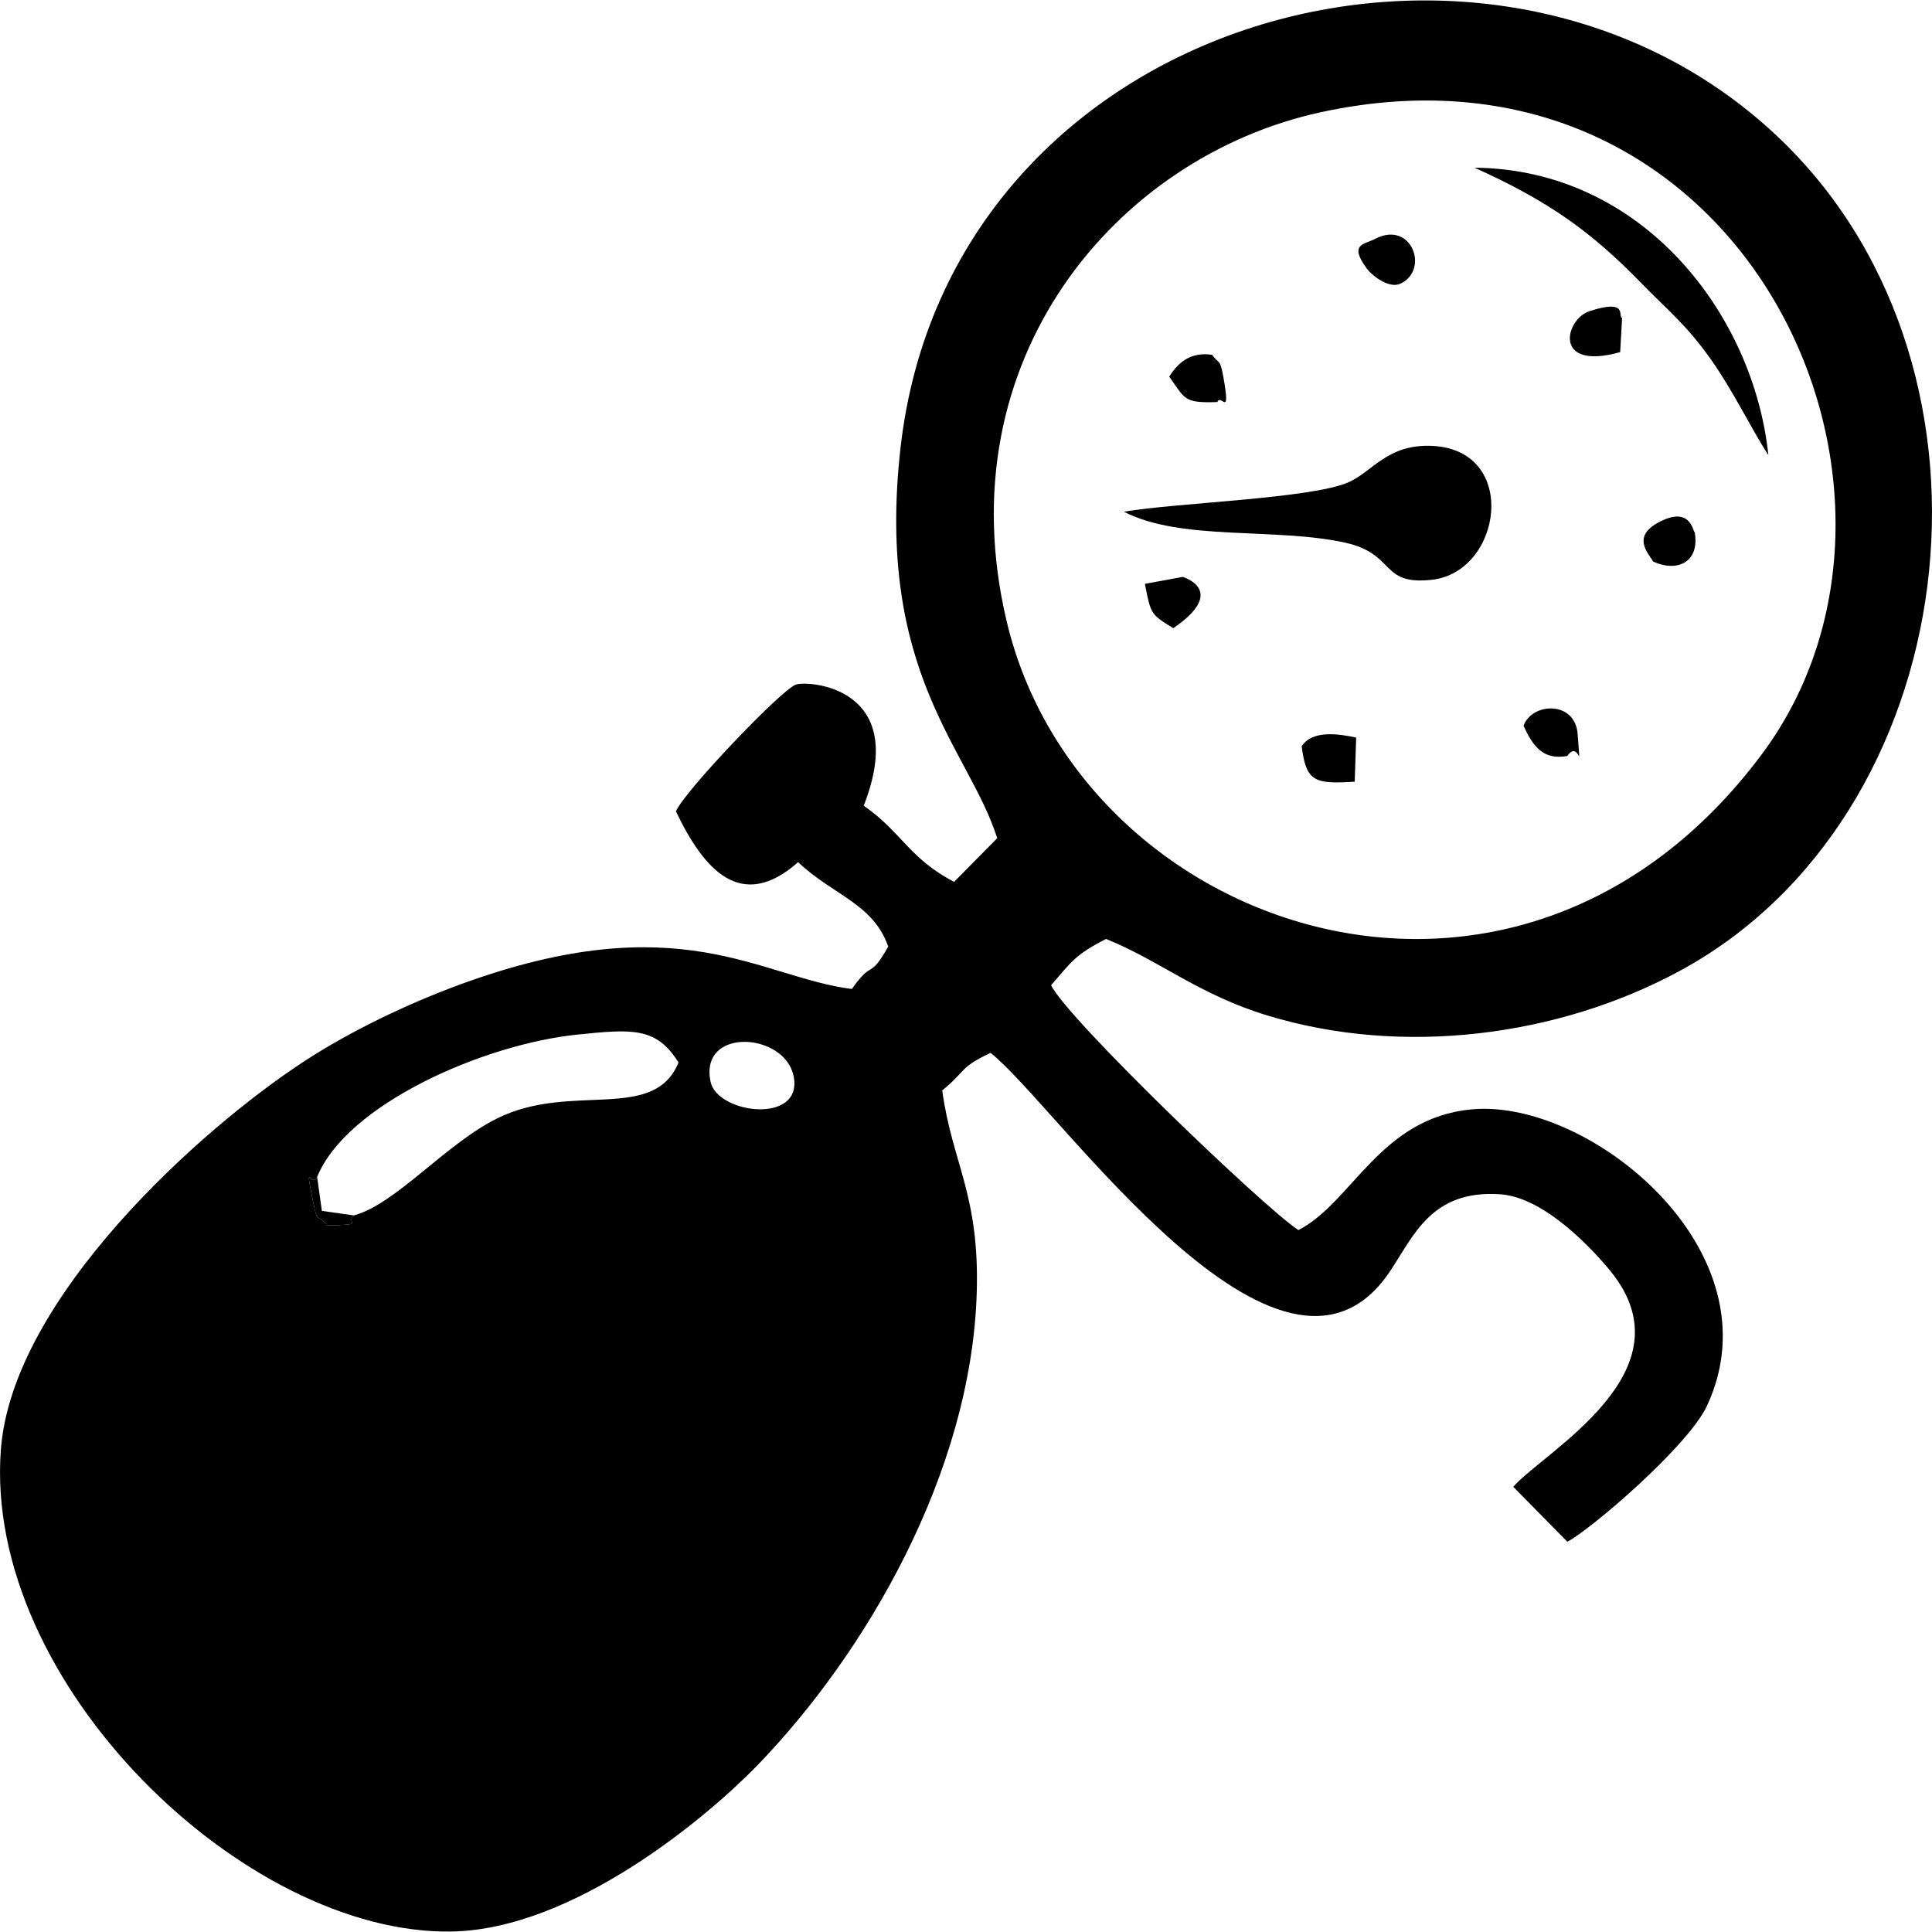 <?xml version="1.0" encoding="UTF-8"?>
<!DOCTYPE svg PUBLIC "-//W3C//DTD SVG 1.1//EN" "http://www.w3.org/Graphics/SVG/1.1/DTD/svg11.dtd">
<!-- Creator: CorelDRAW X7 -->
<svg xmlns="http://www.w3.org/2000/svg" xml:space="preserve" width="200px" height="200px" version="1.1" shape-rendering="geometricPrecision" text-rendering="geometricPrecision" image-rendering="optimizeQuality" fill-rule="evenodd" clip-rule="evenodd"
viewBox="0 0 200 200"
 xmlns:xlink="http://www.w3.org/1999/xlink">
 <g id="Layer_x0020_1">
  <g id="_2160785931808">
   <path fill="black" d="M73.56 111.99c-1.21,-5.69 7.65,-5.14 8.59,-0.61 1.05,5.04 -7.87,3.96 -8.59,0.61zm-36.93 13.83c-0.93,0.85 1.36,0.94 -2.79,1.04 -1.03,-1.4 -0.92,0.04 -1.42,-2.41 -0.95,-4.67 -0.14,-1.34 0.41,-2.61 3.04,-7.51 17.21,-13.74 26.94,-14.74 5.67,-0.58 8.18,-0.8 10.47,2.89 -2.57,6.25 -11.09,2 -18.72,5.76 -5.42,2.67 -10.49,8.87 -14.89,10.07zm100.04 -114.19c43.8,-9.56 66.15,39.09 45.69,66.48 -25.41,34.02 -70.51,18.32 -78.14,-13.75 -6.46,-27.13 11.36,-48.12 32.45,-52.73zm-33.44 75.14l-4.46 4.52c-4.72,-2.47 -5.43,-5.17 -9.36,-7.88 4.83,-12.3 -5.74,-12.99 -7.03,-12.54 -1.51,0.54 -11.53,11.04 -12.41,13.12 2.86,5.98 6.71,10.51 12.65,5.26 3.64,3.45 7.76,4.26 9.33,8.74 -2.03,3.57 -1.51,1.2 -3.77,4.39 -9.54,-1.21 -17.82,-8.78 -40.49,-0.49 -5.57,2.04 -11.42,4.87 -16.07,7.89 -10.85,7.05 -30.35,24.6 -31.53,40.28 -1.83,24.21 25.26,50.27 46.68,49.89 12.67,-0.23 26.51,-11.92 31.62,-17.19 11.24,-11.61 22.14,-30.28 22.72,-48.89 0.32,-10.22 -2.55,-13.47 -3.57,-20.99 2.54,-2.07 1.7,-2.32 5,-3.89 6.89,5.41 30.11,39.47 41.37,22.59 2.43,-3.63 4.26,-8.44 11.39,-7.95 4.68,0.32 9.73,5.89 11.43,7.97 8.42,10.37 -6.74,18.56 -10.08,22.31l5.6 5.69c2.37,-1.22 12.51,-9.88 14.46,-14.08 7.42,-15.96 -12.16,-31.82 -24.35,-30.68 -9.52,0.88 -12.38,9.65 -17.95,12.5 -3.64,-2.39 -23.95,-21.9 -25.6,-25.35 2.13,-2.46 2.48,-3.14 5.68,-4.79 5.45,2.17 9.61,5.78 16.77,7.94 13.94,4.23 29.99,2.18 42.55,-4.59 29.49,-15.89 35.49,-61.8 10.73,-85.91 -29.55,-28.78 -86.23,-13.33 -91.32,31.73 -2.63,23.31 7.14,31.25 10.01,40.4z"/>
   <path fill="black" d="M116.34 52.97c5.92,3.07 15.71,1.61 22.93,3.21 5.27,1.18 3.55,4.43 8.94,3.84 7.28,-0.79 9.1,-13.4 0.09,-13.86 -4.7,-0.24 -6.27,2.74 -8.76,3.79 -3.98,1.68 -17.62,2.08 -23.2,3.02z"/>
   <path fill="black" d="M183.06 47.11c-1.51,-14.48 -12.93,-29.58 -30.42,-29.75 7.66,3.45 12.06,6.6 17.28,11.96 2.85,2.92 4.63,4.28 7.16,7.84 2.38,3.36 4.25,7.31 5.98,9.95z"/>
   <path fill="black" d="M134.75 77.26c0.47,3.67 1.32,3.92 5.49,3.66l0.15 -4.57c-1.81,-0.38 -4.54,-0.81 -5.64,0.91z"/>
   <path fill="black" d="M167.72 36.45l0.2 -3.54c-0.49,-0.05 0.76,-2.05 -3.37,-0.7 -2.53,0.82 -3.87,6.22 3.17,4.24z"/>
   <path fill="black" d="M142.35 24.73c-1.14,0.59 -2.76,0.5 -0.84,3.1 0.46,0.63 2.24,2.09 3.45,1.54 3.06,-1.41 1.17,-6.62 -2.61,-4.64z"/>
   <path fill="black" d="M121.04 38.99c1.66,2.32 1.47,2.75 4.98,2.63 0.37,-0.94 1.4,1.82 0.63,-2.56 -0.36,-2.01 -0.46,-1.32 -1.17,-2.33 -2.09,-0.31 -3.43,0.64 -4.44,2.26z"/>
   <path fill="black" d="M171.12 58.12c2.59,1.2 4.84,-0.01 4.32,-2.99 -0.21,-0.17 -0.46,-2.89 -3.88,-0.98 -2.69,1.51 -0.79,3.26 -0.44,3.97z"/>
   <path fill="black" d="M157.72 75.13c0.99,2.2 2.06,3.56 4.52,3.13 1.32,-1.85 1.4,2.36 1.08,-2.24 -0.24,-3.54 -4.75,-3.3 -5.6,-0.89z"/>
   <path fill="black" d="M118.52 60.44c0.62,3.24 0.65,3.16 2.94,4.59 5.71,-3.92 0.99,-5.3 0.98,-5.31l-3.92 0.72z"/>
   <path fill="black" d="M36.63 125.82l-3.31 -0.47 -0.49 -3.51c-0.55,1.27 -1.36,-2.06 -0.41,2.61 0.5,2.45 0.39,1.01 1.42,2.41 4.15,-0.1 1.86,-0.19 2.79,-1.04z"/>
  </g>
 </g>
</svg>
